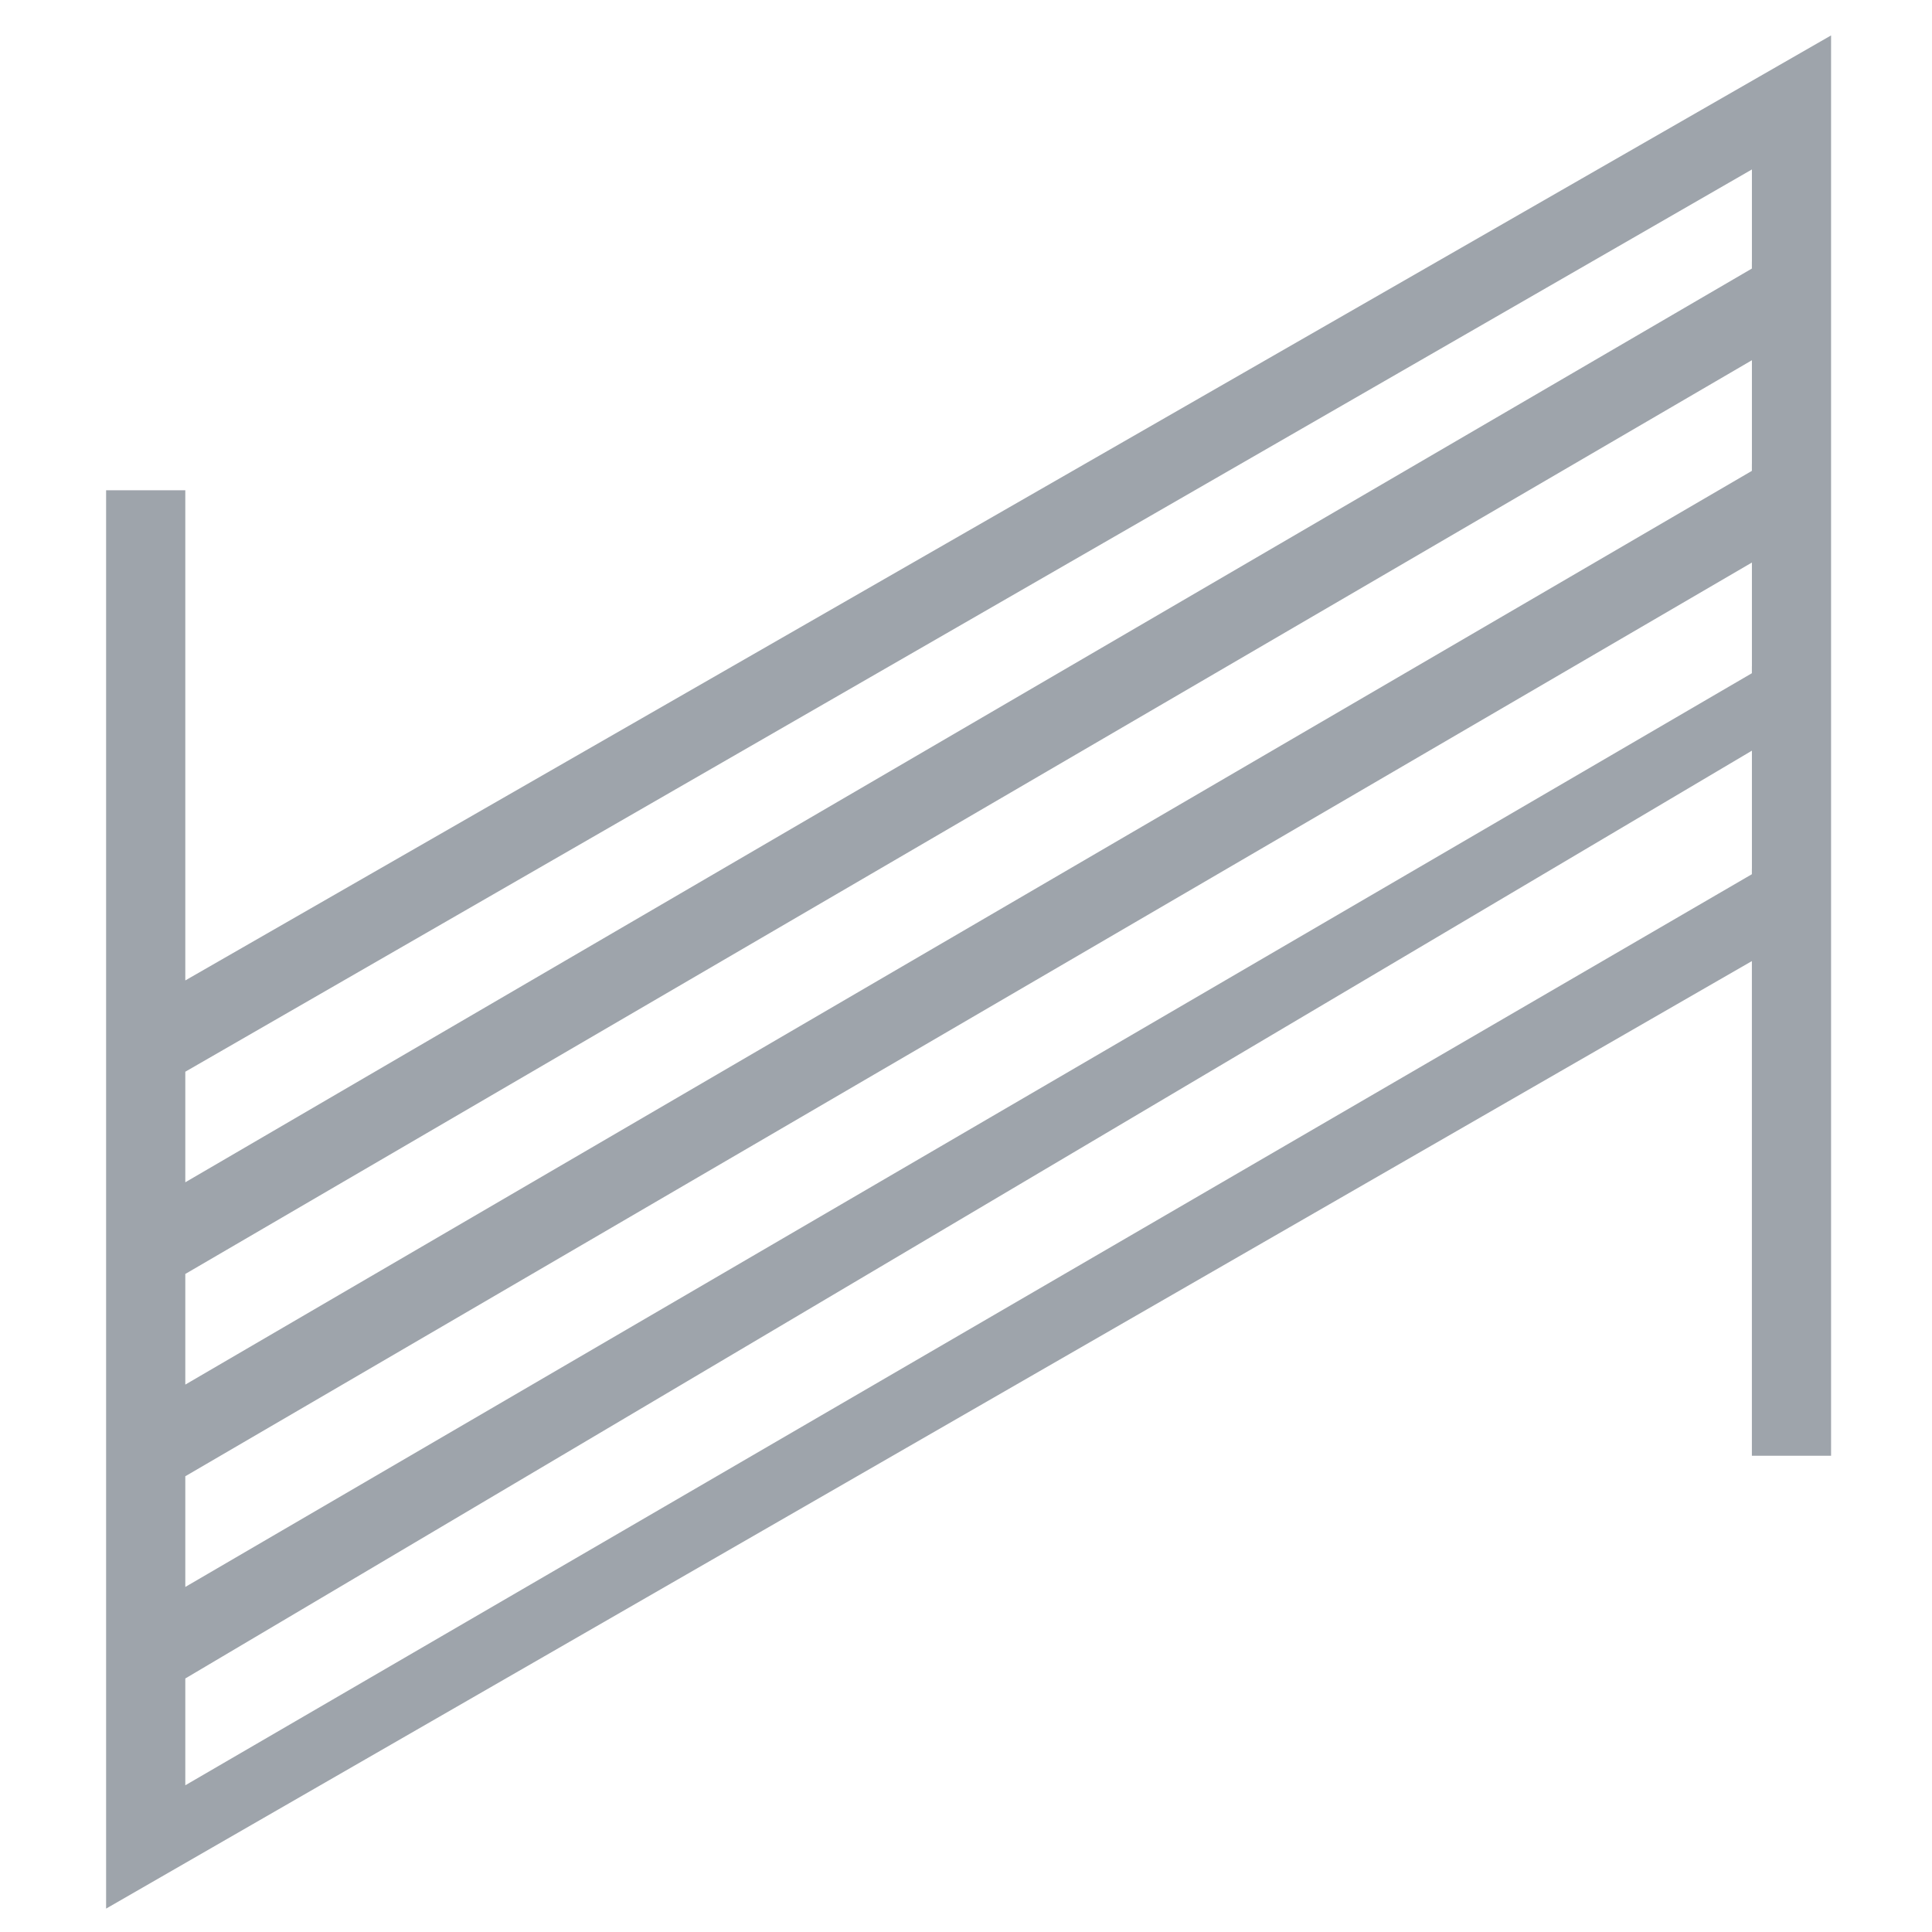 <?xml version="1.0" encoding="utf-8"?>
<!-- Generator: Adobe Illustrator 16.0.3, SVG Export Plug-In . SVG Version: 6.00 Build 0)  -->
<!DOCTYPE svg PUBLIC "-//W3C//DTD SVG 1.1//EN" "http://www.w3.org/Graphics/SVG/1.1/DTD/svg11.dtd">
<svg version="1.1" id="Layer_1" xmlns="http://www.w3.org/2000/svg" xmlns:xlink="http://www.w3.org/1999/xlink" x="0px" y="0px"
	 width="300px" height="300px" viewBox="0 0 300 300" enable-background="new 0 0 300 300" xml:space="preserve">
<g id="Layer_2" display="none">
	<g display="inline" opacity="0.5">
	</g>
</g>
<path fill="#9EA4AB" d="M28.774,152.241V76.129H16.476v208.245v4.17v7.823l255.555-147.13v76.808h12.297v-83.888v-13.56v-19.314
	V97.365V80.181V65.943V48.767V34.528V19.233v-0.205v-6.147V5.5L28.774,152.241z M272.036,134.875l-0.005,0.002v0.872L28.774,277.218
	v-16.584l243.262-144.071V134.875z M272.036,103.463l-0.005,0.003v1.072L28.774,246.42v-17.188L272.036,87.35V103.463z
	 M272.036,72.042l-0.005,0.003v1.071L28.774,214.999v-17.18L272.036,55.936V72.042z M272.036,40.627l-0.005,0.003v1.07
	L28.774,183.585v-17.169L272.036,26.313V40.627z"/>
</svg>

